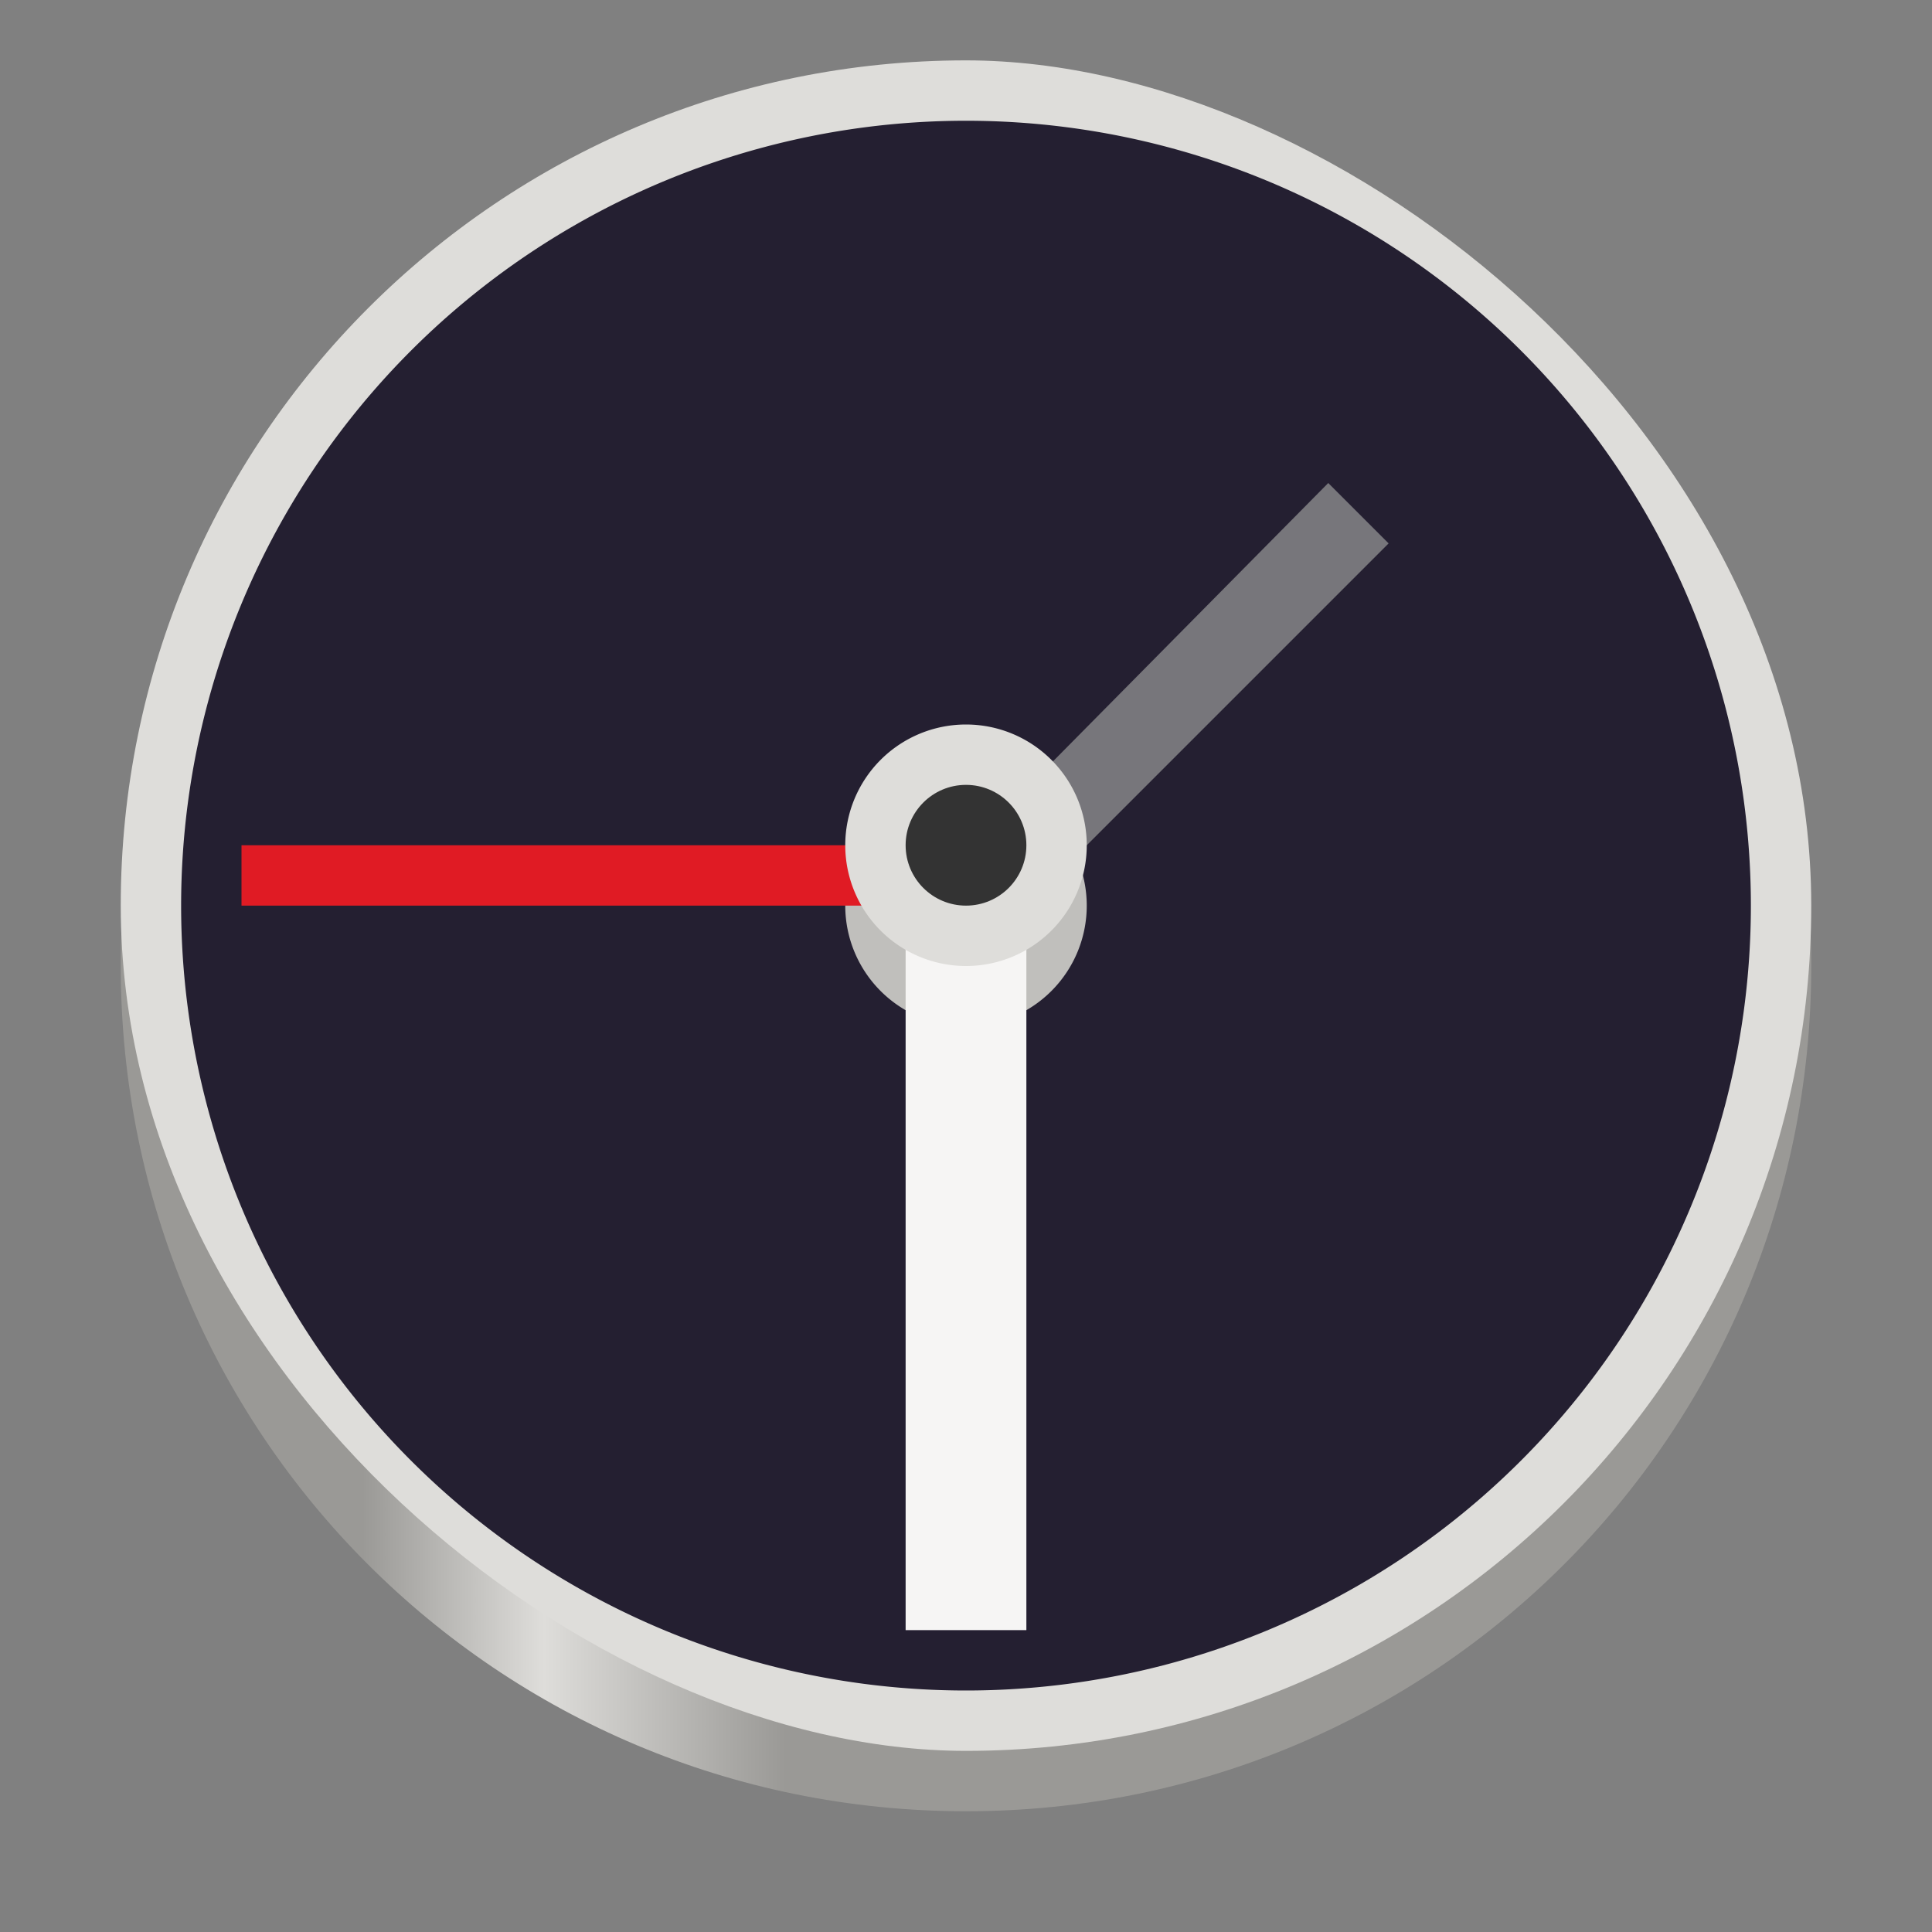 <?xml version="1.0" encoding="UTF-8" standalone="no"?>
<svg
   xmlns:dc="http://purl.org/dc/elements/1.1/"
   xmlns:cc="http://creativecommons.org/ns#"
   xmlns:rdf="http://www.w3.org/1999/02/22-rdf-syntax-ns#"
   xmlns:svg="http://www.w3.org/2000/svg"
   xmlns="http://www.w3.org/2000/svg"
   height="128"
   width="128"
   id="svg35"
   viewBox="0 0 128 128"
   version="1">
  <rect x="0" y="0" width="128" height="128" fill="#808080" stroke="none"/>
  <defs
     id="defs15">
    <linearGradient
       gradientTransform="scale(4)"
       gradientUnits="userSpaceOnUse"
       y2="16"
       y1="16"
       x2="30"
       x1="2"
       id="a">
      <stop
         id="stop4"
         offset="0"
         stop-color="#9a9996" />
      <stop
         id="stop6"
         offset=".143"
         stop-color="#9a9996" />
      <stop
         id="stop8"
         offset=".25"
         stop-color="#deddda" />
      <stop
         id="stop10"
         offset=".393"
         stop-color="#9a9996" />
      <stop
         id="stop12"
         offset="1"
         stop-color="#9a9996" />
    </linearGradient>
  </defs>
  <path
     style="fill:url(#a);stroke-width:2.8"
     id="path17"
     d="M 64,8 C 32.976,8 8,32.976 8,64 8,95.024 32.976,120 64,120 95.024,120 120,95.024 120,64 120,32.976 95.024,8 64,8 Z" />
  <rect
     style="fill:#deddda;stroke-width:2.8"
     id="rect19"
     ry="56"
     rx="56"
     height="112"
     width="112"
     y="-120"
     x="-116"
     transform="matrix(0,-1,-1,0,0,0)" />
  <path
     style="fill:#241f31;stroke-width:4"
     id="path21"
     d="M 64,8 A 52,52 0 0 0 12,60 52,52 0 0 0 64,112 52,52 0 0 0 116,60 52,52 0 0 0 64,8 Z" />
  <path
     style="fill:#77767b;stroke-width:4"
     id="path23"
     d="m 64,56.268 24,-24.267 4,4 -24,24 z" />
  <path
     style="fill:#c0bfbc;stroke-width:4"
     id="path25"
     d="m 64,52 a 8,8 0 0 0 -8,8 8,8 0 0 0 8,8 8,8 0 0 0 8,-8 8,8 0 0 0 -8,-8 z" />
  <rect
     style="fill:#f6f5f4;stroke-width:4"
     id="rect27"
     ry="0"
     height="48"
     width="8"
     y="60"
     x="60" />
  <rect
     style="fill:#e01b24;stroke-width:4"
     id="rect29"
     height="4"
     width="42"
     y="56"
     x="16" />
  <path
     style="fill:#deddda;stroke-width:4"
     id="path31"
     d="m 64,48 a 8,8 0 0 0 -8,8 8,8 0 0 0 8,8 8,8 0 0 0 8,-8 8,8 0 0 0 -8,-8 z" />
  <circle
     style="fill:#333333;stroke-width:4"
     id="circle33"
     r="4"
     cy="56"
     cx="64" />
</svg>
